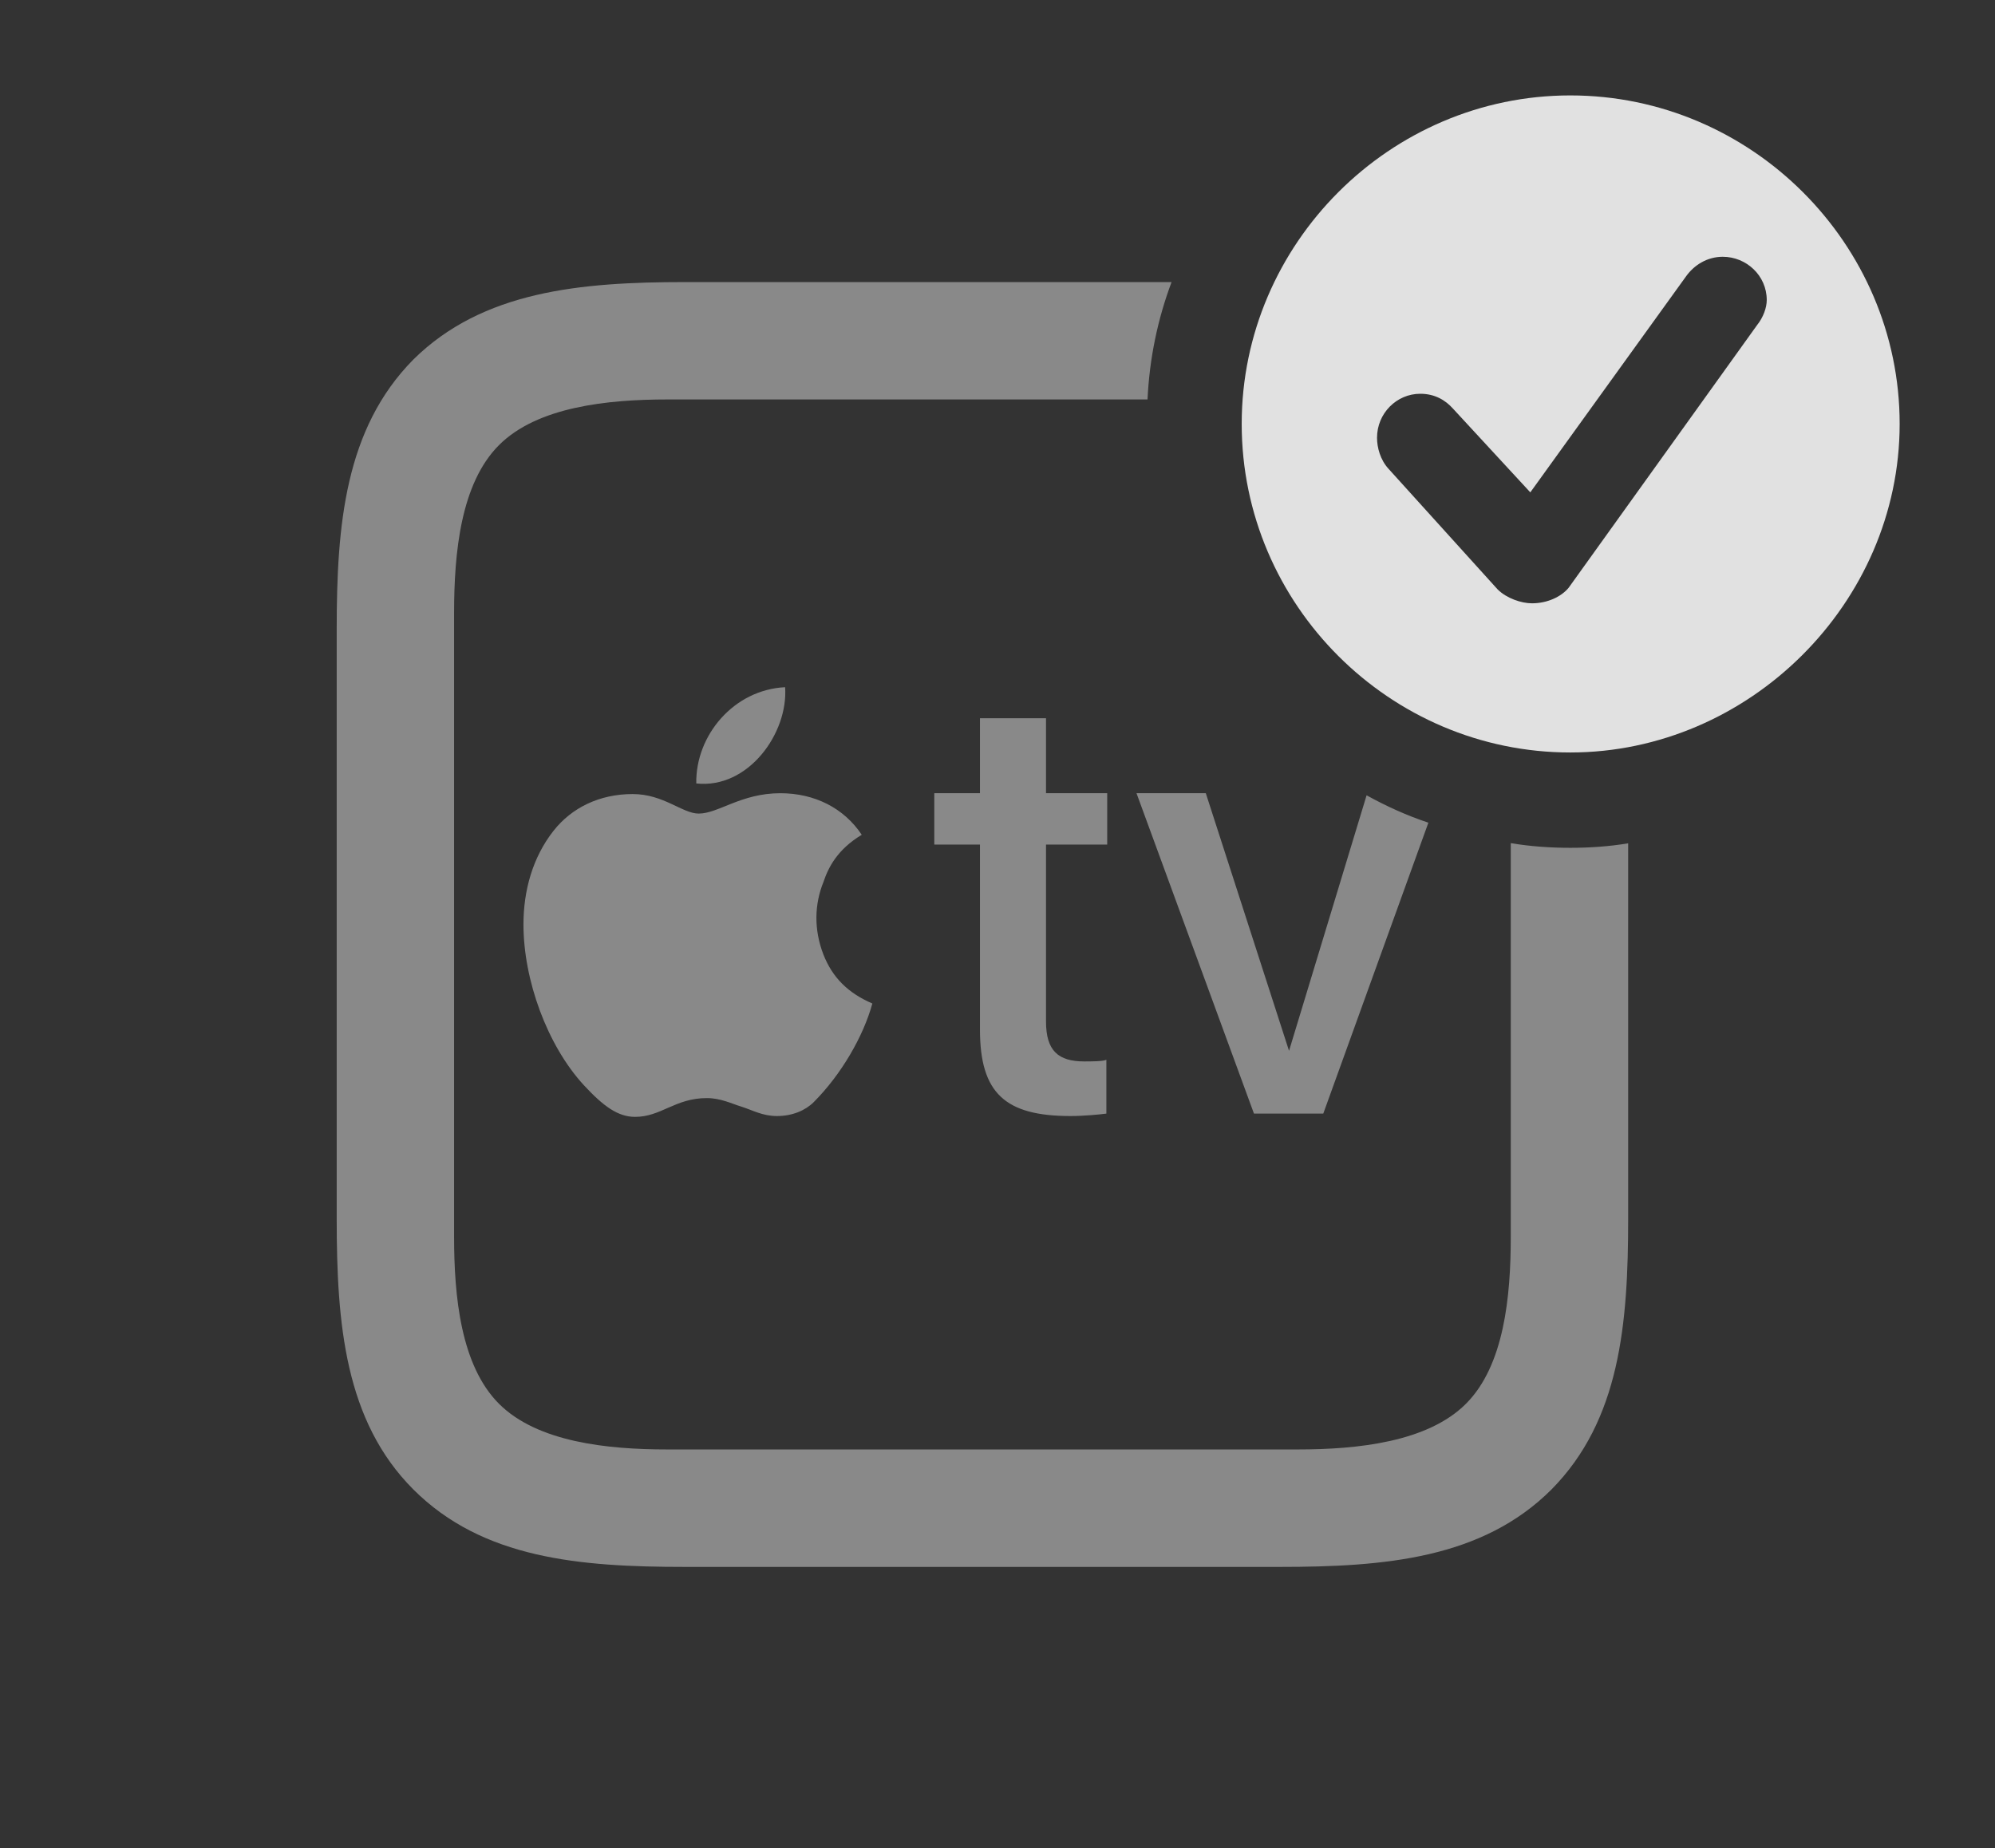 <?xml version="1.0" encoding="UTF-8"?>
<!--Generator: Apple Native CoreSVG 341-->
<!DOCTYPE svg
PUBLIC "-//W3C//DTD SVG 1.1//EN"
       "http://www.w3.org/Graphics/SVG/1.1/DTD/svg11.dtd">
<svg version="1.1" xmlns="http://www.w3.org/2000/svg" xmlns:xlink="http://www.w3.org/1999/xlink" viewBox="0 0 23.896 22.139">
 <rect x="0" y="0" width="23.896" height="22.139" fill="#333333" stroke="none"/>
 <g>
  <rect height="22.139" opacity="0" width="23.896" x="0" y="0"/>
  <path d="M14.033 3.379C13.867 3.821 13.768 4.293 13.745 4.785L7.998 4.785C7.275 4.785 6.436 4.873 5.977 5.332C5.518 5.791 5.439 6.621 5.439 7.344L5.439 14.815C5.439 15.527 5.518 16.357 5.977 16.816C6.436 17.275 7.275 17.363 7.988 17.363L15.547 17.363C16.26 17.363 17.1 17.275 17.559 16.816C18.018 16.357 18.096 15.527 18.096 14.815L18.096 10.1C18.328 10.139 18.566 10.156 18.809 10.156C19.044 10.156 19.276 10.14 19.502 10.102L19.502 14.6C19.502 15.859 19.404 17.012 18.584 17.842C17.754 18.672 16.582 18.77 15.332 18.77L8.203 18.77C6.943 18.77 5.781 18.672 4.951 17.842C4.131 17.021 4.033 15.859 4.033 14.6L4.033 7.539C4.033 6.289 4.131 5.137 4.951 4.307C5.781 3.486 6.953 3.379 8.203 3.379Z" fill="white" fill-opacity="0.425"/>
  <path d="M10.322 10C10.029 10.176 9.922 10.391 9.863 10.566C9.756 10.83 9.746 11.133 9.863 11.435C9.971 11.709 10.156 11.895 10.449 12.021C10.342 12.412 10.078 12.871 9.746 13.203C9.648 13.301 9.492 13.369 9.307 13.369C9.131 13.369 9.023 13.301 8.867 13.252C8.77 13.223 8.633 13.154 8.467 13.154C8.086 13.154 7.92 13.379 7.607 13.379C7.402 13.379 7.227 13.252 6.992 12.998C6.553 12.52 6.27 11.738 6.27 11.074C6.27 10.674 6.377 10.273 6.631 9.951C6.846 9.678 7.178 9.512 7.578 9.512C7.949 9.512 8.174 9.746 8.369 9.746C8.604 9.746 8.877 9.502 9.346 9.502C9.756 9.502 10.107 9.678 10.322 10ZM12.529 9.502L13.262 9.502L13.262 10.117L12.529 10.117L12.529 12.236C12.529 12.588 12.676 12.715 12.988 12.715C13.066 12.715 13.213 12.715 13.252 12.695L13.252 13.34C13.174 13.35 12.988 13.369 12.822 13.369C12.041 13.369 11.738 13.096 11.738 12.334L11.738 10.117L11.191 10.117L11.191 9.502L11.738 9.502L11.738 8.604L12.529 8.604ZM15.44 12.588L16.369 9.527C16.604 9.657 16.85 9.769 17.109 9.855L15.85 13.34L15.02 13.34L13.613 9.502L14.443 9.502ZM8.34 9.385C8.33 8.809 8.789 8.262 9.404 8.232C9.443 8.779 8.965 9.453 8.34 9.385Z" fill="white" fill-opacity="0.425"/>
  <path d="M22.754 5.078C22.754 7.227 20.947 9.014 18.809 9.014C16.65 9.014 14.873 7.246 14.873 5.078C14.873 2.92 16.65 1.143 18.809 1.143C20.977 1.143 22.754 2.92 22.754 5.078ZM20.195 3.311L18.33 5.898L17.402 4.893C17.314 4.795 17.188 4.717 17.012 4.717C16.729 4.717 16.494 4.951 16.494 5.244C16.494 5.361 16.533 5.508 16.631 5.615L17.939 7.061C18.047 7.168 18.223 7.227 18.35 7.227C18.535 7.227 18.701 7.148 18.789 7.041L21.045 3.896C21.123 3.799 21.162 3.682 21.162 3.594C21.162 3.301 20.918 3.076 20.635 3.076C20.449 3.076 20.293 3.174 20.195 3.311Z" fill="white" fill-opacity="0.85"/>
 </g>
</svg>
